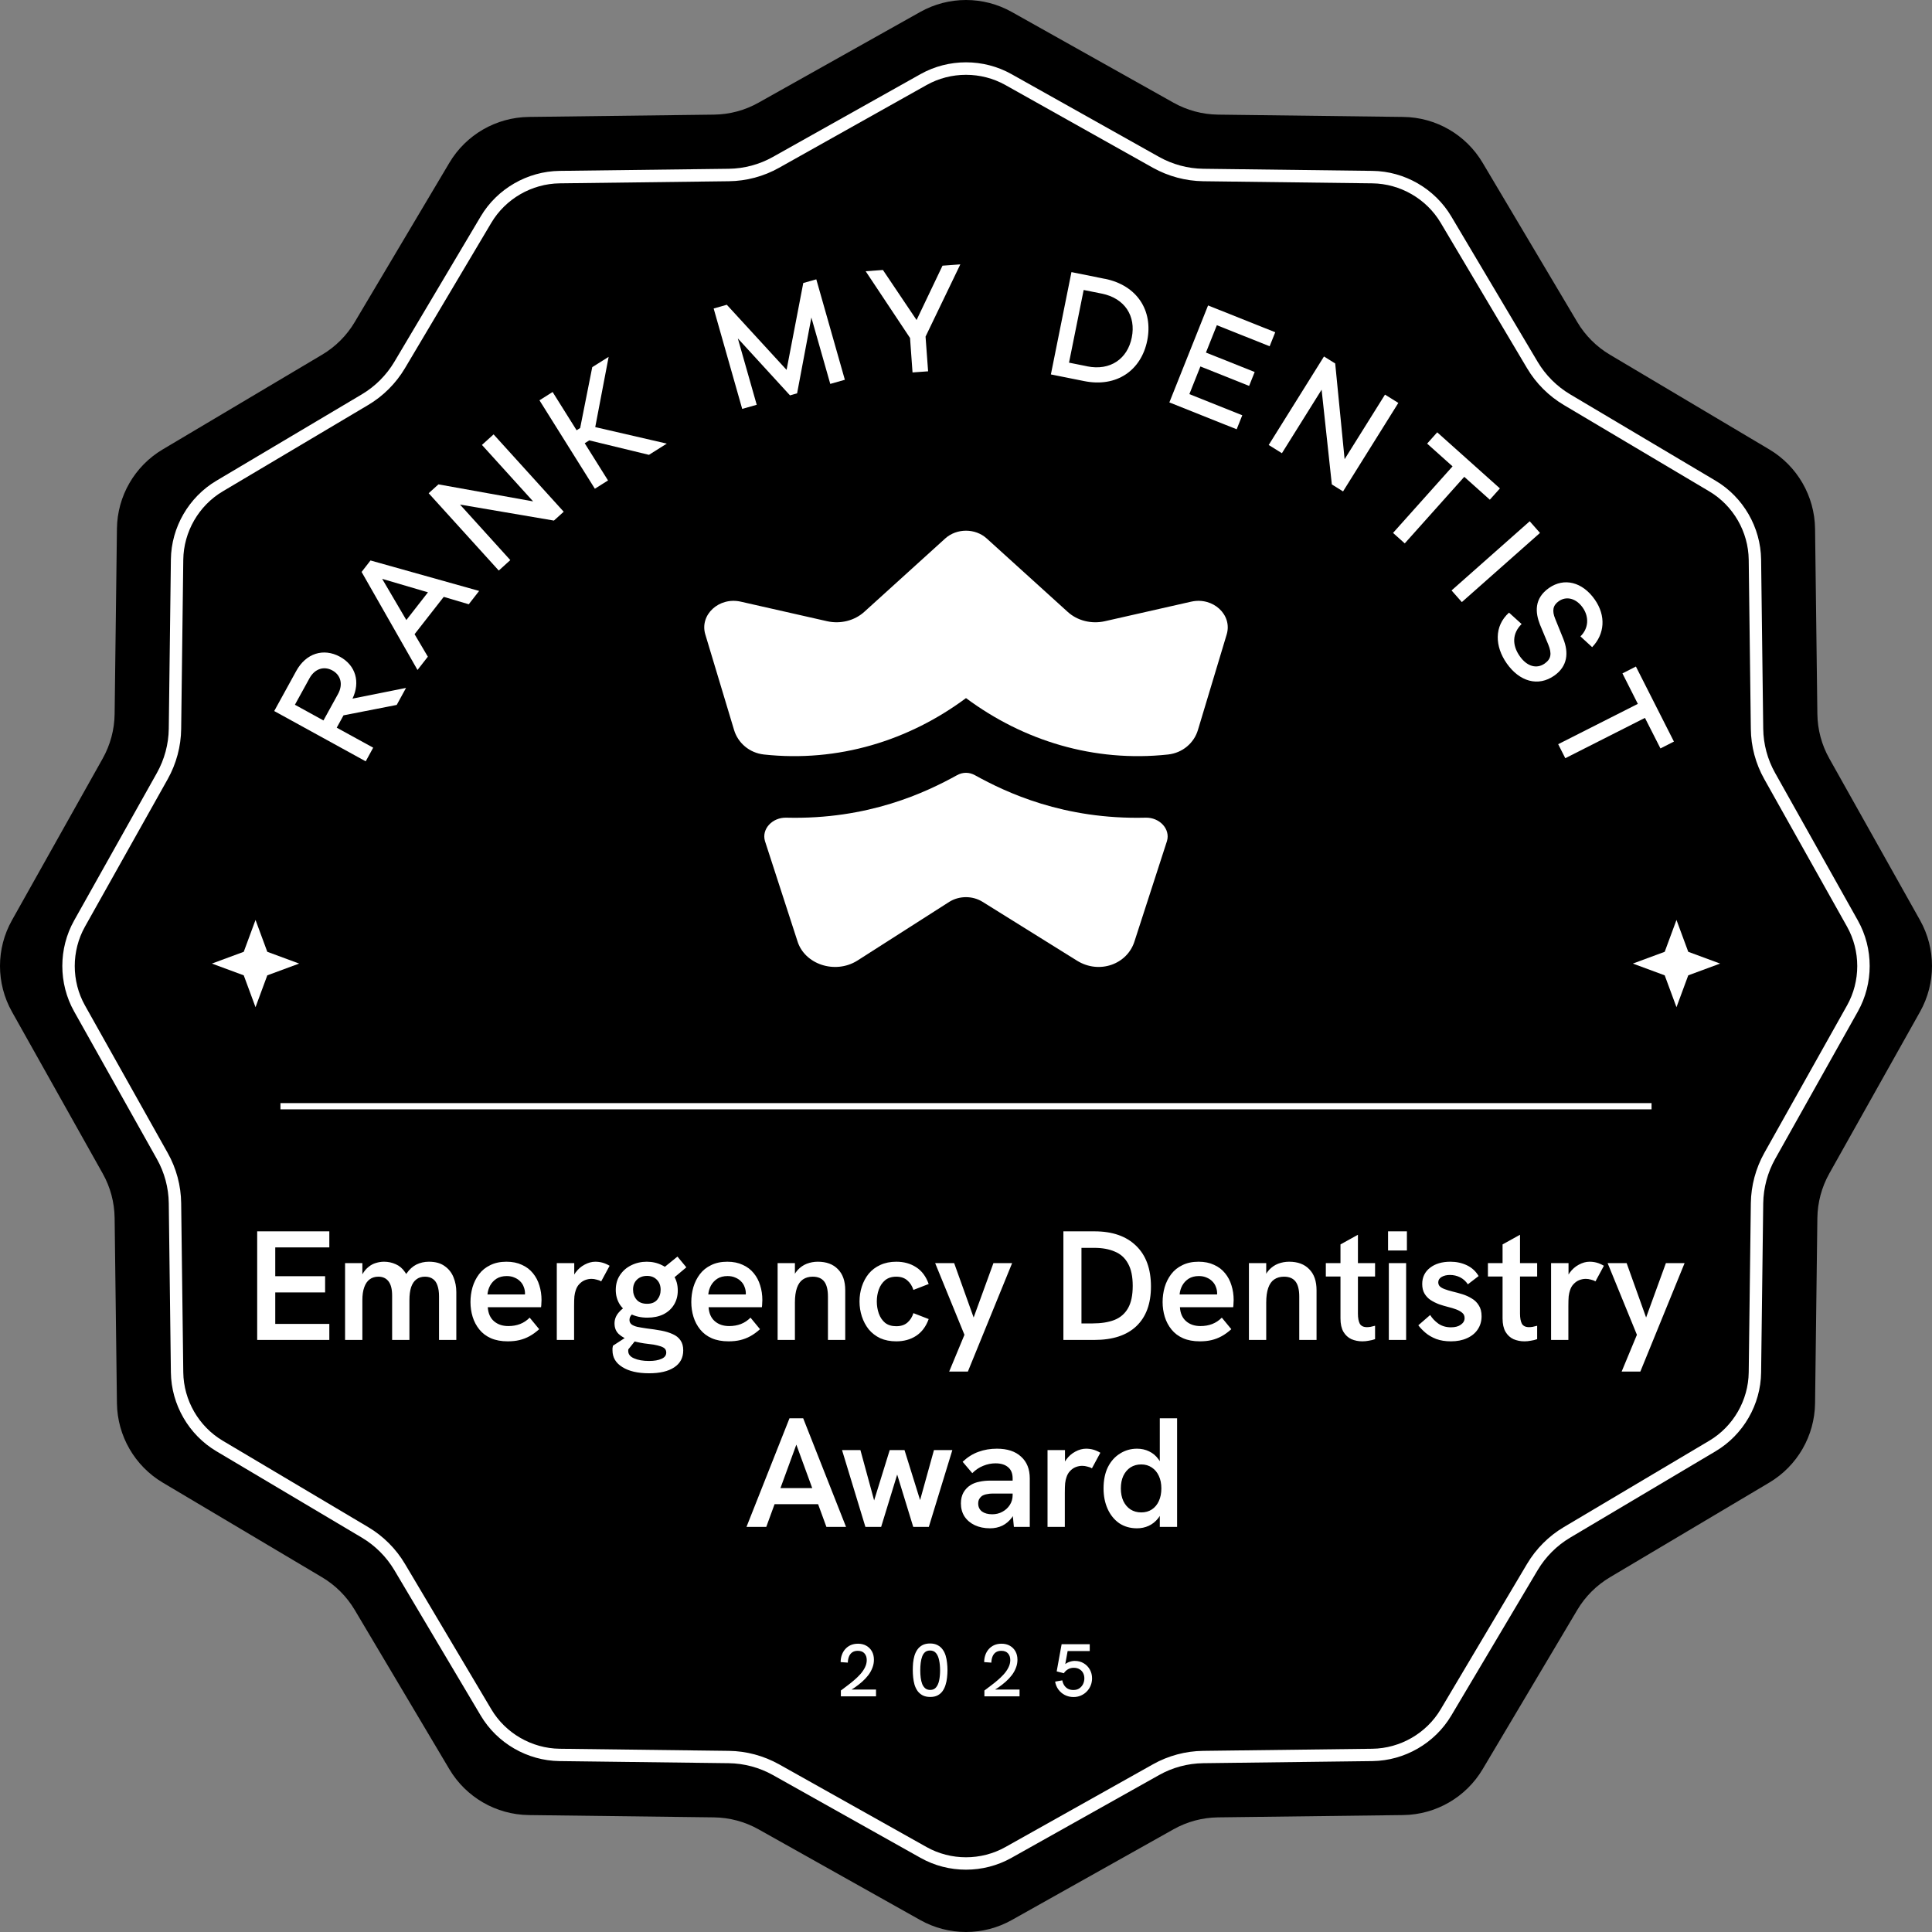 <svg width="310" height="310" viewBox="0 0 310 310" fill="none" xmlns="http://www.w3.org/2000/svg">
<rect x="0" y="0" width="310" height="310" fill="#808080" stroke="none"/>
<path d="M147.651 1.922C152.217 -0.641 157.783 -0.641 162.349 1.922L188.281 16.47C190.473 17.702 192.937 18.363 195.44 18.392L225.166 18.763C230.402 18.823 235.218 21.607 237.892 26.112L253.08 51.673C254.362 53.836 256.164 55.638 258.327 56.92L283.888 72.108C288.384 74.782 291.167 79.598 291.237 84.834L291.607 114.56C291.638 117.074 292.298 119.537 293.53 121.719L308.078 147.651C310.641 152.217 310.641 157.783 308.078 162.349L293.53 188.281C292.298 190.473 291.638 192.936 291.607 195.44L291.237 225.166C291.167 230.402 288.384 235.218 283.888 237.892L258.327 253.08C256.174 254.362 254.362 256.164 253.08 258.327L237.892 283.888C235.218 288.383 230.392 291.167 225.166 291.237L195.44 291.607C192.927 291.637 190.463 292.298 188.281 293.53L162.349 308.078C157.783 310.641 152.217 310.641 147.651 308.078L121.719 293.53C119.527 292.298 117.064 291.637 114.56 291.607L84.834 291.237C79.598 291.167 74.782 288.383 72.108 283.888L56.92 258.327C55.638 256.174 53.836 254.362 51.673 253.08L26.112 237.892C21.616 235.218 18.833 230.392 18.763 225.166L18.392 195.44C18.363 192.926 17.702 190.463 16.47 188.281L1.922 162.349C-0.641 157.783 -0.641 152.217 1.922 147.651L16.47 121.719C17.702 119.527 18.363 117.063 18.392 114.56L18.763 84.834C18.823 79.598 21.607 74.782 26.112 72.108L51.673 56.92C53.836 55.638 55.638 53.836 56.92 51.673L72.108 26.112C74.782 21.616 79.598 18.833 84.834 18.763L114.56 18.392C117.074 18.363 119.537 17.702 121.719 16.47L147.651 1.922Z" fill="#227DF5" style="fill:#227DF5;fill:color(display-p3 0.133 0.492 0.961);fill-opacity:1;"/>
<path d="M155 300C152.474 300 149.958 299.373 147.7 298.1L124.03 284.823C121.862 283.61 119.405 282.944 116.919 282.914L89.778 282.576C84.616 282.516 79.772 279.712 77.137 275.276L63.273 251.934C62 249.796 60.2 247.996 58.062 246.723L34.719 232.859C30.284 230.224 27.489 225.38 27.419 220.219L27.081 193.078C27.052 190.592 26.395 188.135 25.172 185.967L11.895 162.297C9.368 157.792 9.368 152.203 11.895 147.698L25.172 124.028C26.385 121.86 27.052 119.403 27.081 116.917L27.419 89.776C27.479 84.615 30.284 79.771 34.719 77.136L58.062 63.272C60.2 61.999 62 60.199 63.273 58.061L77.137 34.719C79.772 30.283 84.616 27.489 89.778 27.419L116.919 27.081C119.405 27.051 121.862 26.395 124.03 25.172L147.7 11.895C152.205 9.368 157.795 9.368 162.3 11.895L185.97 25.172C188.138 26.385 190.595 27.051 193.081 27.081L220.222 27.419C225.384 27.479 230.228 30.283 232.863 34.719L246.727 58.061C248 60.199 249.8 61.999 251.939 63.272L275.281 77.136C279.716 79.771 282.511 84.615 282.58 89.776L282.919 116.917C282.949 119.403 283.605 121.86 284.828 124.028L298.105 147.698C300.632 152.203 300.632 157.792 298.105 162.297L284.828 185.967C283.615 188.135 282.958 190.592 282.919 193.078L282.58 220.219C282.521 225.38 279.716 230.224 275.281 232.859L251.939 246.723C249.8 247.996 248 249.796 246.727 251.934L232.863 275.276C230.228 279.712 225.384 282.506 220.222 282.576L193.081 282.914C190.595 282.944 188.138 283.6 185.97 284.823L162.3 298.1C160.052 299.363 157.526 300 155 300ZM155 12.004C152.812 12.004 150.624 12.551 148.675 13.645L125.004 26.922C122.548 28.304 119.763 29.05 116.939 29.08L89.797 29.418C85.322 29.478 81.125 31.895 78.838 35.743L64.974 59.085C63.532 61.512 61.493 63.55 59.076 64.983L35.734 78.846C31.885 81.134 29.468 85.331 29.409 89.806L29.07 116.947C29.041 119.761 28.285 122.556 26.912 125.012L13.635 148.682C11.447 152.581 11.447 157.434 13.635 161.333L26.912 185.003C28.295 187.459 29.041 190.254 29.07 193.068L29.409 220.209C29.468 224.684 31.885 228.881 35.734 231.169L59.076 245.032C61.503 246.474 63.541 248.513 64.974 250.93L78.838 274.272C81.125 278.12 85.322 280.537 89.797 280.597L116.939 280.935C119.753 280.965 122.538 281.721 125.004 283.093L148.675 296.37C152.573 298.558 157.427 298.558 161.325 296.37L184.996 283.093C187.452 281.711 190.247 280.965 193.061 280.935L220.202 280.597C224.678 280.537 228.875 278.12 231.162 274.272L245.026 250.93C246.469 248.503 248.507 246.464 250.924 245.032L274.266 231.169C278.115 228.881 280.532 224.684 280.591 220.209L280.93 193.068C280.969 190.254 281.715 187.459 283.088 185.003L296.365 161.333C298.553 157.434 298.553 152.581 296.365 148.682L283.088 125.012C281.705 122.556 280.959 119.771 280.93 116.947L280.591 89.806C280.532 85.331 278.115 81.134 274.266 78.846L250.924 64.983C248.497 63.541 246.459 61.502 245.026 59.085L231.162 35.743C228.875 31.895 224.678 29.478 220.202 29.418L193.061 29.08C190.247 29.04 187.462 28.294 184.996 26.922L161.325 13.645C159.376 12.551 157.188 12.004 155 12.004Z" fill="white" style="fill:white;fill-opacity:1;"/>
<path d="M177.276 99.678L191.134 96.539H191.144C194.638 95.75 197.776 98.651 196.829 101.8L192.21 117.146C191.588 119.209 189.762 120.808 187.423 121.064C175.5 122.357 164.179 118.834 155 112.014C145.821 118.834 134.5 122.357 122.577 121.064C120.238 120.808 118.412 119.199 117.79 117.146L113.171 101.8C112.224 98.651 115.362 95.75 118.856 96.539L132.714 99.678C134.855 100.161 137.116 99.589 138.675 98.177L151.664 86.403C153.51 84.736 156.49 84.736 158.326 86.403L171.315 98.177C172.874 99.599 175.135 100.161 177.276 99.678Z" fill="white" style="fill:white;fill-opacity:1;"/>
<path d="M156.441 124.39C161.426 127.144 170.644 131.536 183.82 131.2C186.051 131.141 187.828 133.016 187.245 134.96L182.064 150.959C180.929 154.739 176.378 156.367 172.815 154.146L157.655 144.702C156.056 143.705 153.934 143.705 152.325 144.702L137.55 154.146C133.987 156.367 129.072 154.739 127.937 150.959L122.745 134.96C122.163 133.016 123.939 131.141 126.17 131.2C139.346 131.536 148.555 127.144 153.549 124.39C154.487 123.867 155.523 123.877 156.441 124.39Z" fill="white" style="fill:white;fill-opacity:1;"/>
<path d="M148.91 59.58L146.42 59.76L146.02 54.23L138.9 43.52L141.67 43.32L147.07 51.35L151.23 42.63L154.09 42.42L148.51 54.01L148.92 59.59L148.91 59.58Z" fill="white" style="fill:white;fill-opacity:1;"/>
<path d="M133.22 61.6L135.55 60.94L135.56 60.93L130.98 44.82L128.89 45.41L126.21 59.35L116.62 48.9L114.51 49.5L119.09 65.61L121.42 64.95L118.39 54.3L126.76 63.44L127.9 63.11L130.19 50.95L133.22 61.6Z" fill="white" style="fill:white;fill-opacity:1;"/>
<path d="M104.12 72.98L94.55 70.66L93.82 71.12L97.56 77.09L95.45 78.42L86.56 64.23L88.67 62.9L92.52 69.04L93.09 68.68L95.03 58.91L97.66 57.26L95.51 68.53L106.99 71.18L104.13 72.98H104.12Z" fill="white" style="fill:white;fill-opacity:1;"/>
<path d="M88.88 83.53L90.45 82.11L79.2 69.7L77.33 71.39L85.54 80.45L70.35 77.72L68.78 79.14L80.03 91.55L81.88 89.87L73.81 80.96L88.88 83.53Z" fill="white" style="fill:white;fill-opacity:1;"/>
<path fill-rule="evenodd" clip-rule="evenodd" d="M75.22 96.96L71.2 95.77L66.52 101.76L68.65 105.37L66.99 107.5L58.02 91.77L59.45 89.93L76.88 94.82L75.22 96.95V96.96ZM61.32 92.88L65.2 99.49L68.67 95.04L61.32 92.88Z" fill="white" style="fill:white;fill-opacity:1;"/>
<path fill-rule="evenodd" clip-rule="evenodd" d="M63.65 113.11L55.12 114.78L54.03 116.76L59.88 119.97L58.68 122.16L44 114.09L47.54 107.65C49.09 104.83 51.9 103.93 54.55 105.38C57.07 106.76 57.84 109.42 56.56 112.1L65.15 110.38L63.66 113.1L63.65 113.11ZM54.24 111.35C55.07 109.84 54.7 108.33 53.34 107.58C51.96 106.82 50.49 107.32 49.66 108.83L47.32 113.08L51.9 115.6L54.24 111.35Z" fill="white" style="fill:white;fill-opacity:1;"/>
<path fill-rule="evenodd" clip-rule="evenodd" d="M184.08 54.64C185.04 49.86 182.48 45.78 177.27 44.73V44.74L171.92 43.66L168.62 60.08L173.97 61.15C179.18 62.2 183.12 59.42 184.08 54.64ZM181.6 54.15C180.92 57.56 178.17 59.53 174.44 58.78L174.43 58.77L171.53 58.19L173.88 46.53L176.78 47.11C180.51 47.86 182.29 50.74 181.6 54.15Z" fill="white" style="fill:white;fill-opacity:1;"/>
<path d="M198.43 68.88L187.63 64.57L193.84 49.01L204.62 53.31L203.72 55.56L195.25 52.18L193.5 56.57L201.32 59.69L200.43 61.92L192.61 58.8L190.84 63.24L199.33 66.63L198.43 68.88Z" fill="white" style="fill:white;fill-opacity:1;"/>
<path d="M213.7 77.73L215.5 78.85L224.37 64.65L222.23 63.32L215.75 73.68L214.24 58.32L212.44 57.2L203.57 71.4L205.69 72.72L212.06 62.53L213.7 77.73Z" fill="white" style="fill:white;fill-opacity:1;"/>
<path d="M234.95 76.51L225.4 87.19L223.52 85.51L233.07 74.83L228.99 71.18L230.61 69.37L240.67 78.37L239.05 80.18L234.95 76.51Z" fill="white" style="fill:white;fill-opacity:1;"/>
<path d="M245.45 83.64L232.91 94.74L234.56 96.61L247.1 85.51L245.45 83.64Z" fill="white" style="fill:white;fill-opacity:1;"/>
<path d="M255.47 103.84L253.59 102.11C254.88 100.86 255.03 99.03 253.96 97.5C252.9 95.99 251.33 95.61 250.12 96.46C249.16 97.13 249.01 98.01 249.54 99.29L250.84 102.5C251.73 104.73 251.54 106.9 249.39 108.41C246.81 110.22 243.82 109.38 241.76 106.44C239.86 103.73 239.7 100.48 242.13 98.3L244.15 100.13C242.6 101.67 242.64 103.55 243.84 105.27C245.04 106.99 246.6 107.35 247.85 106.47C248.89 105.74 249.03 104.88 248.42 103.4L247.08 100.18C246.36 98.32 246.11 96.05 248.55 94.34C250.97 92.65 253.9 93.36 255.89 96.2C257.71 98.8 257.5 101.73 255.47 103.84Z" fill="white" style="fill:white;fill-opacity:1;"/>
<path d="M251.16 121.66L263.94 115.19L266.43 120.09L268.59 118.99L262.49 106.95L260.33 108.05L262.8 112.94L250.02 119.41L251.16 121.66Z" fill="white" style="fill:white;fill-opacity:1;"/>
<path d="M134.922 272.19V271.254C135.194 271.038 135.51 270.798 135.87 270.534C136.23 270.27 136.594 269.982 136.962 269.67C137.338 269.358 137.686 269.026 138.006 268.674C138.326 268.322 138.582 267.954 138.774 267.57C138.974 267.178 139.074 266.778 139.074 266.37C139.074 265.93 138.954 265.574 138.714 265.302C138.474 265.022 138.114 264.882 137.634 264.882C137.274 264.882 136.974 264.966 136.734 265.134C136.502 265.302 136.33 265.53 136.218 265.818C136.106 266.106 136.046 266.426 136.038 266.778L134.886 266.694C134.886 266.302 134.946 265.93 135.066 265.578C135.186 265.226 135.362 264.914 135.594 264.642C135.834 264.362 136.126 264.142 136.47 263.982C136.822 263.822 137.222 263.742 137.67 263.742C138.182 263.742 138.626 263.85 139.002 264.066C139.386 264.282 139.686 264.582 139.902 264.966C140.118 265.35 140.226 265.802 140.226 266.322C140.226 266.762 140.146 267.186 139.986 267.594C139.834 268.002 139.618 268.394 139.338 268.77C139.058 269.138 138.734 269.486 138.366 269.814C137.998 270.142 137.602 270.454 137.178 270.75C136.754 271.038 136.314 271.302 135.858 271.542L136.17 271.098H140.562V272.19H134.922Z" fill="white" style="fill:white;fill-opacity:1;"/>
<path d="M149.269 272.286C148.781 272.286 148.369 272.198 148.033 272.022C147.705 271.846 147.433 271.61 147.217 271.314C147.009 271.01 146.849 270.674 146.737 270.306C146.633 269.93 146.561 269.542 146.521 269.142C146.481 268.734 146.461 268.346 146.461 267.978C146.461 267.61 146.477 267.23 146.509 266.838C146.549 266.438 146.621 266.054 146.725 265.686C146.837 265.31 146.997 264.974 147.205 264.678C147.413 264.382 147.681 264.146 148.009 263.97C148.345 263.794 148.753 263.706 149.233 263.706C149.705 263.706 150.105 263.794 150.433 263.97C150.761 264.138 151.029 264.366 151.237 264.654C151.453 264.942 151.617 265.27 151.729 265.638C151.841 266.006 151.917 266.394 151.957 266.802C152.005 267.202 152.029 267.594 152.029 267.978C152.029 268.378 152.005 268.782 151.957 269.19C151.917 269.598 151.837 269.986 151.717 270.354C151.605 270.722 151.445 271.054 151.237 271.35C151.029 271.638 150.765 271.866 150.445 272.034C150.125 272.202 149.733 272.286 149.269 272.286ZM149.269 271.158C149.669 271.158 149.981 271.018 150.205 270.738C150.437 270.458 150.601 270.082 150.697 269.61C150.793 269.138 150.841 268.61 150.841 268.026C150.841 267.41 150.789 266.866 150.685 266.394C150.589 265.914 150.425 265.534 150.193 265.254C149.961 264.974 149.641 264.834 149.233 264.834C148.913 264.834 148.649 264.918 148.441 265.086C148.241 265.254 148.085 265.486 147.973 265.782C147.861 266.078 147.781 266.418 147.733 266.802C147.685 267.178 147.661 267.582 147.661 268.014C147.661 268.43 147.685 268.826 147.733 269.202C147.781 269.578 147.861 269.914 147.973 270.21C148.093 270.498 148.257 270.73 148.465 270.906C148.673 271.074 148.941 271.158 149.269 271.158Z" fill="white" style="fill:white;fill-opacity:1;"/>
<path d="M157.952 272.19V271.254C158.224 271.038 158.54 270.798 158.9 270.534C159.26 270.27 159.624 269.982 159.992 269.67C160.368 269.358 160.716 269.026 161.036 268.674C161.356 268.322 161.612 267.954 161.804 267.57C162.004 267.178 162.104 266.778 162.104 266.37C162.104 265.93 161.984 265.574 161.744 265.302C161.504 265.022 161.144 264.882 160.664 264.882C160.304 264.882 160.004 264.966 159.764 265.134C159.532 265.302 159.36 265.53 159.248 265.818C159.136 266.106 159.076 266.426 159.068 266.778L157.916 266.694C157.916 266.302 157.976 265.93 158.096 265.578C158.216 265.226 158.392 264.914 158.624 264.642C158.864 264.362 159.156 264.142 159.5 263.982C159.852 263.822 160.252 263.742 160.7 263.742C161.212 263.742 161.656 263.85 162.032 264.066C162.416 264.282 162.716 264.582 162.932 264.966C163.148 265.35 163.256 265.802 163.256 266.322C163.256 266.762 163.176 267.186 163.016 267.594C162.864 268.002 162.648 268.394 162.368 268.77C162.088 269.138 161.764 269.486 161.396 269.814C161.028 270.142 160.632 270.454 160.208 270.75C159.784 271.038 159.344 271.302 158.888 271.542L159.2 271.098H163.592V272.19H157.952Z" fill="white" style="fill:white;fill-opacity:1;"/>
<path d="M172.251 272.298C171.747 272.298 171.283 272.19 170.859 271.974C170.443 271.758 170.099 271.466 169.827 271.098C169.555 270.722 169.379 270.298 169.299 269.826L170.451 269.622C170.499 269.894 170.595 270.15 170.739 270.39C170.891 270.63 171.091 270.822 171.339 270.966C171.595 271.102 171.891 271.17 172.227 271.17C172.611 271.17 172.931 271.082 173.187 270.906C173.451 270.722 173.651 270.49 173.787 270.21C173.923 269.922 173.991 269.618 173.991 269.298C173.991 268.994 173.927 268.714 173.799 268.458C173.671 268.202 173.479 267.998 173.223 267.846C172.975 267.686 172.663 267.606 172.287 267.606C171.943 267.606 171.635 267.686 171.363 267.846C171.099 267.998 170.875 268.21 170.691 268.482L169.551 268.182L170.343 263.826H174.855V264.918H170.775L171.399 264.426L170.835 267.522L170.487 267.438C170.799 267.078 171.123 266.834 171.459 266.706C171.803 266.57 172.135 266.502 172.455 266.502C172.999 266.502 173.479 266.63 173.895 266.886C174.319 267.142 174.647 267.482 174.879 267.906C175.111 268.33 175.227 268.794 175.227 269.298C175.227 269.698 175.155 270.078 175.011 270.438C174.867 270.798 174.659 271.118 174.387 271.398C174.123 271.678 173.807 271.898 173.439 272.058C173.079 272.218 172.683 272.298 172.251 272.298Z" fill="white" style="fill:white;fill-opacity:1;"/>
<path d="M41 147.61L42.889 152.721L48 154.61L42.889 156.499L41 161.61L39.111 156.499L34 154.61L39.111 152.721L41 147.61Z" fill="white" style="fill:white;fill-opacity:1;"/>
<path d="M269 147.61L270.889 152.721L276 154.61L270.889 156.499L269 161.61L267.111 156.499L262 154.61L267.111 152.721L269 147.61Z" fill="white" style="fill:white;fill-opacity:1;"/>
<path fill-rule="evenodd" clip-rule="evenodd" d="M265 178H45V177H265V178Z" fill="white" style="fill:white;fill-opacity:1;"/>
<path d="M41.267 215V197.575H52.842V200.15H44.167V204.775H52.167V207.375H44.167V212.425H52.842V215H41.267ZM55.369 215V202.675H58.144V205.875L57.544 206.225C57.694 205.508 57.902 204.908 58.169 204.425C58.452 203.942 58.777 203.558 59.144 203.275C59.51 202.975 59.902 202.767 60.319 202.65C60.752 202.517 61.185 202.45 61.619 202.45C62.285 202.45 62.91 202.583 63.494 202.85C64.077 203.1 64.569 203.517 64.969 204.1C65.385 204.667 65.669 205.442 65.819 206.425L64.194 206.875C64.444 205.808 64.794 204.958 65.244 204.325C65.694 203.675 66.219 203.2 66.819 202.9C67.435 202.6 68.102 202.45 68.819 202.45C69.869 202.45 70.71 202.683 71.344 203.15C71.994 203.6 72.469 204.2 72.769 204.95C73.069 205.683 73.219 206.475 73.219 207.325V215H70.444V208C70.444 207.317 70.36 206.742 70.194 206.275C70.044 205.808 69.802 205.458 69.469 205.225C69.135 204.975 68.71 204.85 68.194 204.85C67.644 204.85 67.185 204.992 66.819 205.275C66.452 205.542 66.169 205.958 65.969 206.525C65.785 207.092 65.694 207.792 65.694 208.625V215H62.919V207.875C62.919 206.858 62.727 206.1 62.344 205.6C61.96 205.1 61.419 204.85 60.719 204.85C60.169 204.85 59.702 204.992 59.319 205.275C58.935 205.558 58.644 205.983 58.444 206.55C58.244 207.1 58.144 207.792 58.144 208.625V215H55.369ZM81.466 215.225C80.433 215.225 79.533 215.058 78.766 214.725C78.016 214.392 77.399 213.925 76.916 213.325C76.433 212.725 76.074 212.05 75.841 211.3C75.608 210.533 75.491 209.742 75.491 208.925C75.491 208.108 75.599 207.317 75.816 206.55C76.049 205.767 76.399 205.067 76.866 204.45C77.333 203.833 77.933 203.35 78.666 203C79.399 202.633 80.266 202.45 81.266 202.45C82.216 202.45 83.041 202.617 83.741 202.95C84.458 203.267 85.049 203.717 85.516 204.3C85.983 204.867 86.324 205.517 86.541 206.25C86.774 206.983 86.891 207.767 86.891 208.6C86.891 208.717 86.883 208.883 86.866 209.1C86.866 209.317 86.849 209.533 86.816 209.75H78.266C78.333 210.733 78.666 211.483 79.266 212C79.866 212.517 80.633 212.775 81.566 212.775C82.249 212.775 82.874 212.667 83.441 212.45C84.008 212.233 84.524 211.892 84.991 211.425L86.516 213.275C85.999 213.742 85.483 214.117 84.966 214.4C84.449 214.683 83.908 214.892 83.341 215.025C82.791 215.158 82.166 215.225 81.466 215.225ZM84.166 208.35C84.199 208.217 84.216 208.083 84.216 207.95C84.233 207.817 84.241 207.683 84.241 207.55C84.241 207.183 84.174 206.833 84.041 206.5C83.924 206.167 83.741 205.875 83.491 205.625C83.241 205.358 82.933 205.15 82.566 205C82.199 204.833 81.783 204.75 81.316 204.75C80.666 204.75 80.116 204.892 79.666 205.175C79.233 205.458 78.891 205.825 78.641 206.275C78.408 206.708 78.266 207.183 78.216 207.7H85.066L84.166 208.35ZM89.341 215V202.675H92.141V206L91.616 206.075C91.7 205.358 91.941 204.733 92.341 204.2C92.741 203.65 93.225 203.225 93.791 202.925C94.375 202.608 94.95 202.45 95.516 202.45C95.916 202.45 96.3 202.5 96.666 202.6C97.033 202.7 97.416 202.867 97.816 203.1L96.466 205.6C96.283 205.483 96.041 205.392 95.741 205.325C95.458 205.242 95.183 205.2 94.916 205.2C94.566 205.2 94.216 205.267 93.866 205.4C93.533 205.533 93.233 205.742 92.966 206.025C92.7 206.292 92.5 206.642 92.366 207.075C92.283 207.308 92.216 207.617 92.166 208C92.133 208.367 92.116 208.883 92.116 209.55V215H89.341ZM104.153 220.35C102.336 220.35 100.903 220.017 99.853 219.35C98.803 218.7 98.278 217.808 98.278 216.675C98.278 216.575 98.278 216.458 98.278 216.325C98.295 216.192 98.32 216.058 98.353 215.925L101.703 213.75L102.453 214.475L100.828 216.5C100.811 216.55 100.803 216.592 100.803 216.625C100.803 216.675 100.803 216.725 100.803 216.775C100.803 217.292 101.111 217.683 101.728 217.95C102.361 218.233 103.17 218.375 104.153 218.375C104.986 218.375 105.653 218.258 106.153 218.025C106.653 217.808 106.903 217.475 106.903 217.025C106.903 216.775 106.828 216.567 106.678 216.4C106.528 216.25 106.303 216.125 106.003 216.025C105.703 215.925 105.328 215.833 104.878 215.75C104.445 215.683 103.928 215.617 103.328 215.55C102.578 215.433 101.836 215.267 101.103 215.05C100.386 214.833 99.786 214.508 99.303 214.075C98.836 213.642 98.603 213.067 98.603 212.35C98.603 211.717 98.82 211.142 99.253 210.625C99.686 210.092 100.261 209.658 100.978 209.325L102.403 210.425C101.936 210.525 101.586 210.7 101.353 210.95C101.12 211.183 101.003 211.467 101.003 211.8C101.003 212.083 101.111 212.317 101.328 212.5C101.545 212.667 101.853 212.8 102.253 212.9C102.67 212.983 103.161 213.067 103.728 213.15C104.578 213.25 105.361 213.367 106.078 213.5C106.795 213.633 107.42 213.825 107.953 214.075C108.486 214.308 108.895 214.633 109.178 215.05C109.478 215.467 109.628 216.008 109.628 216.675C109.628 217.858 109.145 218.767 108.178 219.4C107.228 220.033 105.886 220.35 104.153 220.35ZM103.878 211.425C102.878 211.425 101.995 211.233 101.228 210.85C100.461 210.467 99.861 209.942 99.428 209.275C99.011 208.592 98.803 207.825 98.803 206.975C98.803 206.058 99.028 205.267 99.478 204.6C99.928 203.917 100.528 203.392 101.278 203.025C102.045 202.642 102.878 202.45 103.778 202.45C104.678 202.45 105.503 202.642 106.253 203.025C107.003 203.392 107.603 203.925 108.053 204.625C108.52 205.308 108.753 206.125 108.753 207.075C108.753 207.942 108.545 208.708 108.128 209.375C107.728 210.025 107.161 210.533 106.428 210.9C105.695 211.25 104.845 211.425 103.878 211.425ZM103.828 209.2C104.545 209.2 105.086 208.983 105.453 208.55C105.82 208.1 106.003 207.567 106.003 206.95C106.003 206.283 105.803 205.75 105.403 205.35C105.003 204.933 104.478 204.725 103.828 204.725C103.145 204.725 102.595 204.933 102.178 205.35C101.778 205.75 101.578 206.275 101.578 206.925C101.578 207.558 101.77 208.1 102.153 208.55C102.536 208.983 103.095 209.2 103.828 209.2ZM107.953 205.175L105.928 203.875L108.703 201.625L110.128 203.35L107.953 205.175ZM116.898 215.225C115.864 215.225 114.964 215.058 114.198 214.725C113.448 214.392 112.831 213.925 112.348 213.325C111.864 212.725 111.506 212.05 111.273 211.3C111.039 210.533 110.923 209.742 110.923 208.925C110.923 208.108 111.031 207.317 111.248 206.55C111.481 205.767 111.831 205.067 112.298 204.45C112.764 203.833 113.364 203.35 114.098 203C114.831 202.633 115.698 202.45 116.698 202.45C117.648 202.45 118.473 202.617 119.173 202.95C119.889 203.267 120.481 203.717 120.948 204.3C121.414 204.867 121.756 205.517 121.973 206.25C122.206 206.983 122.323 207.767 122.323 208.6C122.323 208.717 122.314 208.883 122.298 209.1C122.298 209.317 122.281 209.533 122.248 209.75H113.698C113.764 210.733 114.098 211.483 114.698 212C115.298 212.517 116.064 212.775 116.998 212.775C117.681 212.775 118.306 212.667 118.873 212.45C119.439 212.233 119.956 211.892 120.423 211.425L121.948 213.275C121.431 213.742 120.914 214.117 120.398 214.4C119.881 214.683 119.339 214.892 118.773 215.025C118.223 215.158 117.598 215.225 116.898 215.225ZM119.598 208.35C119.631 208.217 119.648 208.083 119.648 207.95C119.664 207.817 119.673 207.683 119.673 207.55C119.673 207.183 119.606 206.833 119.473 206.5C119.356 206.167 119.173 205.875 118.923 205.625C118.673 205.358 118.364 205.15 117.998 205C117.631 204.833 117.214 204.75 116.748 204.75C116.098 204.75 115.548 204.892 115.098 205.175C114.664 205.458 114.323 205.825 114.073 206.275C113.839 206.708 113.698 207.183 113.648 207.7H120.498L119.598 208.35ZM124.773 215V202.675H127.548V205.4L127.048 205.525C127.265 204.808 127.581 204.225 127.998 203.775C128.415 203.325 128.898 202.992 129.448 202.775C130.015 202.558 130.606 202.45 131.223 202.45C132.606 202.45 133.681 202.85 134.448 203.65C135.231 204.433 135.623 205.558 135.623 207.025V215H132.848V208.05C132.848 206.95 132.648 206.142 132.248 205.625C131.848 205.108 131.231 204.85 130.398 204.85C129.781 204.85 129.256 205 128.823 205.3C128.406 205.583 128.09 206.033 127.873 206.65C127.656 207.267 127.548 208.05 127.548 209V215H124.773ZM143.813 215.225C142.846 215.225 141.988 215.058 141.238 214.725C140.505 214.375 139.888 213.9 139.388 213.3C138.905 212.683 138.538 211.992 138.288 211.225C138.038 210.458 137.913 209.658 137.913 208.825C137.913 207.992 138.038 207.192 138.288 206.425C138.538 205.658 138.905 204.975 139.388 204.375C139.888 203.775 140.505 203.308 141.238 202.975C141.988 202.625 142.846 202.45 143.813 202.45C145.03 202.45 146.088 202.742 146.988 203.325C147.905 203.908 148.58 204.808 149.013 206.025L146.563 206.975C146.363 206.342 146.038 205.833 145.588 205.45C145.138 205.05 144.546 204.85 143.813 204.85C143.08 204.85 142.48 205.042 142.013 205.425C141.563 205.808 141.23 206.3 141.013 206.9C140.796 207.5 140.688 208.142 140.688 208.825C140.688 209.508 140.796 210.158 141.013 210.775C141.23 211.375 141.563 211.867 142.013 212.25C142.48 212.617 143.08 212.8 143.813 212.8C144.546 212.8 145.138 212.608 145.588 212.225C146.038 211.842 146.363 211.333 146.563 210.7L149.013 211.65C148.58 212.85 147.905 213.75 146.988 214.35C146.088 214.933 145.03 215.225 143.813 215.225ZM152.301 220.075L154.751 214.175L150.051 202.675H153.101L156.226 211.4L159.401 202.675H162.401L155.301 220.075H152.301ZM170.627 215V197.575H175.627C178.494 197.575 180.719 198.35 182.302 199.9C183.886 201.433 184.677 203.608 184.677 206.425C184.677 209.192 183.894 211.317 182.327 212.8C180.777 214.267 178.536 215 175.602 215H170.627ZM173.527 212.35H175.327C176.677 212.35 177.836 212.167 178.802 211.8C179.769 211.417 180.502 210.783 181.002 209.9C181.502 209.017 181.752 207.825 181.752 206.325C181.752 204.825 181.502 203.633 181.002 202.75C180.519 201.85 179.811 201.208 178.877 200.825C177.961 200.425 176.861 200.225 175.577 200.225H173.527V212.35ZM192.522 215.225C191.488 215.225 190.588 215.058 189.822 214.725C189.072 214.392 188.455 213.925 187.972 213.325C187.488 212.725 187.13 212.05 186.897 211.3C186.663 210.533 186.547 209.742 186.547 208.925C186.547 208.108 186.655 207.317 186.872 206.55C187.105 205.767 187.455 205.067 187.922 204.45C188.388 203.833 188.988 203.35 189.722 203C190.455 202.633 191.322 202.45 192.322 202.45C193.272 202.45 194.097 202.617 194.797 202.95C195.513 203.267 196.105 203.717 196.572 204.3C197.038 204.867 197.38 205.517 197.597 206.25C197.83 206.983 197.947 207.767 197.947 208.6C197.947 208.717 197.938 208.883 197.922 209.1C197.922 209.317 197.905 209.533 197.872 209.75H189.322C189.388 210.733 189.722 211.483 190.322 212C190.922 212.517 191.688 212.775 192.622 212.775C193.305 212.775 193.93 212.667 194.497 212.45C195.063 212.233 195.58 211.892 196.047 211.425L197.572 213.275C197.055 213.742 196.538 214.117 196.022 214.4C195.505 214.683 194.963 214.892 194.397 215.025C193.847 215.158 193.222 215.225 192.522 215.225ZM195.222 208.35C195.255 208.217 195.272 208.083 195.272 207.95C195.288 207.817 195.297 207.683 195.297 207.55C195.297 207.183 195.23 206.833 195.097 206.5C194.98 206.167 194.797 205.875 194.547 205.625C194.297 205.358 193.988 205.15 193.622 205C193.255 204.833 192.838 204.75 192.372 204.75C191.722 204.75 191.172 204.892 190.722 205.175C190.288 205.458 189.947 205.825 189.697 206.275C189.463 206.708 189.322 207.183 189.272 207.7H196.122L195.222 208.35ZM200.397 215V202.675H203.172V205.4L202.672 205.525C202.889 204.808 203.205 204.225 203.622 203.775C204.039 203.325 204.522 202.992 205.072 202.775C205.639 202.558 206.23 202.45 206.847 202.45C208.23 202.45 209.305 202.85 210.072 203.65C210.855 204.433 211.247 205.558 211.247 207.025V215H208.472V208.05C208.472 206.95 208.272 206.142 207.872 205.625C207.472 205.108 206.855 204.85 206.022 204.85C205.405 204.85 204.88 205 204.447 205.3C204.03 205.583 203.714 206.033 203.497 206.65C203.28 207.267 203.172 208.05 203.172 209V215H200.397ZM218.587 215.225C217.97 215.225 217.387 215.108 216.837 214.875C216.304 214.625 215.879 214.233 215.562 213.7C215.245 213.15 215.087 212.433 215.087 211.55V199.675L217.887 198.125V210.775C217.887 211.475 217.987 212.017 218.187 212.4C218.404 212.767 218.787 212.95 219.337 212.95C219.504 212.95 219.695 212.933 219.912 212.9C220.145 212.85 220.387 212.792 220.637 212.725V214.875C220.304 214.992 219.962 215.075 219.612 215.125C219.279 215.192 218.937 215.225 218.587 215.225ZM212.737 204.825V202.675H220.637V204.825H212.737ZM222.846 215V202.675H225.621V215H222.846ZM222.721 200.65V197.575H225.746V200.65H222.721ZM232.802 215.225C231.919 215.225 231.136 215.1 230.452 214.85C229.769 214.583 229.194 214.25 228.727 213.85C228.261 213.45 227.877 213.05 227.577 212.65L229.477 211C229.794 211.517 230.227 211.975 230.777 212.375C231.344 212.775 232.027 212.975 232.827 212.975C233.494 212.975 234.019 212.833 234.402 212.55C234.802 212.267 235.002 211.917 235.002 211.5C235.002 211.133 234.877 210.85 234.627 210.65C234.377 210.433 234.052 210.25 233.652 210.1C233.252 209.95 232.811 209.817 232.327 209.7C231.861 209.583 231.386 209.442 230.902 209.275C230.419 209.092 229.969 208.867 229.552 208.6C229.152 208.333 228.827 207.992 228.577 207.575C228.327 207.158 228.202 206.642 228.202 206.025C228.202 204.942 228.619 204.075 229.452 203.425C230.286 202.775 231.377 202.45 232.727 202.45C233.694 202.45 234.577 202.642 235.377 203.025C236.177 203.408 236.802 203.983 237.252 204.75L235.527 206.075C235.194 205.575 234.777 205.2 234.277 204.95C233.777 204.7 233.236 204.575 232.652 204.575C232.119 204.575 231.669 204.683 231.302 204.9C230.952 205.117 230.777 205.4 230.777 205.75C230.777 206.017 230.861 206.233 231.027 206.4C231.194 206.567 231.452 206.717 231.802 206.85C232.152 206.983 232.594 207.117 233.127 207.25C233.627 207.367 234.144 207.508 234.677 207.675C235.211 207.842 235.702 208.067 236.152 208.35C236.619 208.617 236.994 208.983 237.277 209.45C237.577 209.9 237.727 210.483 237.727 211.2C237.727 212 237.519 212.708 237.102 213.325C236.702 213.925 236.127 214.392 235.377 214.725C234.644 215.058 233.786 215.225 232.802 215.225ZM244.595 215.225C243.978 215.225 243.395 215.108 242.845 214.875C242.311 214.625 241.886 214.233 241.57 213.7C241.253 213.15 241.095 212.433 241.095 211.55V199.675L243.895 198.125V210.775C243.895 211.475 243.995 212.017 244.195 212.4C244.411 212.767 244.795 212.95 245.345 212.95C245.511 212.95 245.703 212.933 245.92 212.9C246.153 212.85 246.395 212.792 246.645 212.725V214.875C246.311 214.992 245.97 215.075 245.62 215.125C245.286 215.192 244.945 215.225 244.595 215.225ZM238.745 204.825V202.675H246.645V204.825H238.745ZM248.879 215V202.675H251.679V206L251.154 206.075C251.237 205.358 251.479 204.733 251.879 204.2C252.279 203.65 252.762 203.225 253.329 202.925C253.912 202.608 254.487 202.45 255.054 202.45C255.454 202.45 255.837 202.5 256.204 202.6C256.57 202.7 256.954 202.867 257.354 203.1L256.004 205.6C255.82 205.483 255.579 205.392 255.279 205.325C254.995 205.242 254.72 205.2 254.454 205.2C254.104 205.2 253.754 205.267 253.404 205.4C253.07 205.533 252.77 205.742 252.504 206.025C252.237 206.292 252.037 206.642 251.904 207.075C251.82 207.308 251.754 207.617 251.704 208C251.67 208.367 251.654 208.883 251.654 209.55V215H248.879ZM260.202 220.075L262.652 214.175L257.952 202.675H261.002L264.127 211.4L267.302 202.675H270.302L263.202 220.075H260.202ZM119.777 245L126.677 227.575H128.877L135.752 245H132.602L127.777 231.8L122.952 245H119.777ZM124.077 241.35L124.977 238.775H130.552L131.502 241.35H124.077ZM138.859 245L135.109 232.675H138.059L140.259 240.75L142.759 232.675H145.134L147.634 240.7L149.859 232.675H152.809L149.034 245H146.534L143.959 236.6L141.384 245H138.859ZM162.683 245L162.483 242.925V237.225C162.483 236.425 162.241 235.825 161.758 235.425C161.275 235.008 160.6 234.8 159.733 234.8C159.066 234.8 158.408 234.933 157.758 235.2C157.125 235.45 156.541 235.842 156.008 236.375L154.458 234.55C155.258 233.8 156.108 233.267 157.008 232.95C157.908 232.617 158.891 232.45 159.958 232.45C161.625 232.45 162.916 232.875 163.833 233.725C164.766 234.558 165.233 235.725 165.233 237.225V245H162.683ZM158.858 245.225C157.941 245.225 157.125 245.058 156.408 244.725C155.708 244.392 155.158 243.925 154.758 243.325C154.375 242.725 154.183 242.025 154.183 241.225C154.183 240.542 154.325 239.95 154.608 239.45C154.908 238.95 155.291 238.558 155.758 238.275C156.158 238.025 156.625 237.85 157.158 237.75C157.691 237.633 158.25 237.575 158.833 237.575H162.708V239.65H159.233C158.933 239.65 158.633 239.683 158.333 239.75C158.033 239.8 157.766 239.9 157.533 240.05C157.366 240.183 157.225 240.35 157.108 240.55C157.008 240.75 156.958 240.983 156.958 241.25C156.958 241.783 157.158 242.208 157.558 242.525C157.975 242.825 158.525 242.975 159.208 242.975C159.808 242.975 160.35 242.842 160.833 242.575C161.333 242.308 161.733 241.942 162.033 241.475C162.333 241.008 162.483 240.483 162.483 239.9L163.333 241.275C163.133 242.142 162.816 242.875 162.383 243.475C161.95 244.058 161.433 244.5 160.833 244.8C160.233 245.083 159.575 245.225 158.858 245.225ZM168.082 245V232.675H170.882V236L170.357 236.075C170.44 235.358 170.682 234.733 171.082 234.2C171.482 233.65 171.965 233.225 172.532 232.925C173.115 232.608 173.69 232.45 174.257 232.45C174.657 232.45 175.04 232.5 175.407 232.6C175.773 232.7 176.157 232.867 176.557 233.1L175.207 235.6C175.023 235.483 174.782 235.392 174.482 235.325C174.198 235.242 173.923 235.2 173.657 235.2C173.307 235.2 172.957 235.267 172.607 235.4C172.273 235.533 171.973 235.742 171.707 236.025C171.44 236.292 171.24 236.642 171.107 237.075C171.023 237.308 170.957 237.617 170.907 238C170.873 238.367 170.857 238.883 170.857 239.55V245H168.082ZM182.446 245.225C181.346 245.225 180.388 244.95 179.571 244.4C178.771 243.833 178.154 243.067 177.721 242.1C177.288 241.133 177.071 240.042 177.071 238.825C177.071 237.492 177.304 236.35 177.771 235.4C178.254 234.45 178.904 233.725 179.721 233.225C180.538 232.708 181.446 232.45 182.446 232.45C183.146 232.45 183.788 232.592 184.371 232.875C184.971 233.158 185.471 233.575 185.871 234.125C186.288 234.658 186.579 235.317 186.746 236.1L186.096 236.125V227.575H188.871V245H186.096V241.575L186.846 241.4C186.629 242.3 186.296 243.033 185.846 243.6C185.413 244.15 184.904 244.558 184.321 244.825C183.738 245.092 183.113 245.225 182.446 245.225ZM183.121 242.675C183.771 242.675 184.338 242.517 184.821 242.2C185.304 241.883 185.679 241.433 185.946 240.85C186.213 240.267 186.346 239.592 186.346 238.825C186.346 238.058 186.213 237.392 185.946 236.825C185.679 236.242 185.304 235.792 184.821 235.475C184.338 235.142 183.771 234.975 183.121 234.975C182.471 234.975 181.896 235.133 181.396 235.45C180.913 235.767 180.529 236.217 180.246 236.8C179.979 237.383 179.846 238.058 179.846 238.825C179.846 239.592 179.979 240.267 180.246 240.85C180.529 241.433 180.913 241.883 181.396 242.2C181.896 242.517 182.471 242.675 183.121 242.675Z" fill="white" style="fill:white;fill-opacity:1;"/>
</svg>
